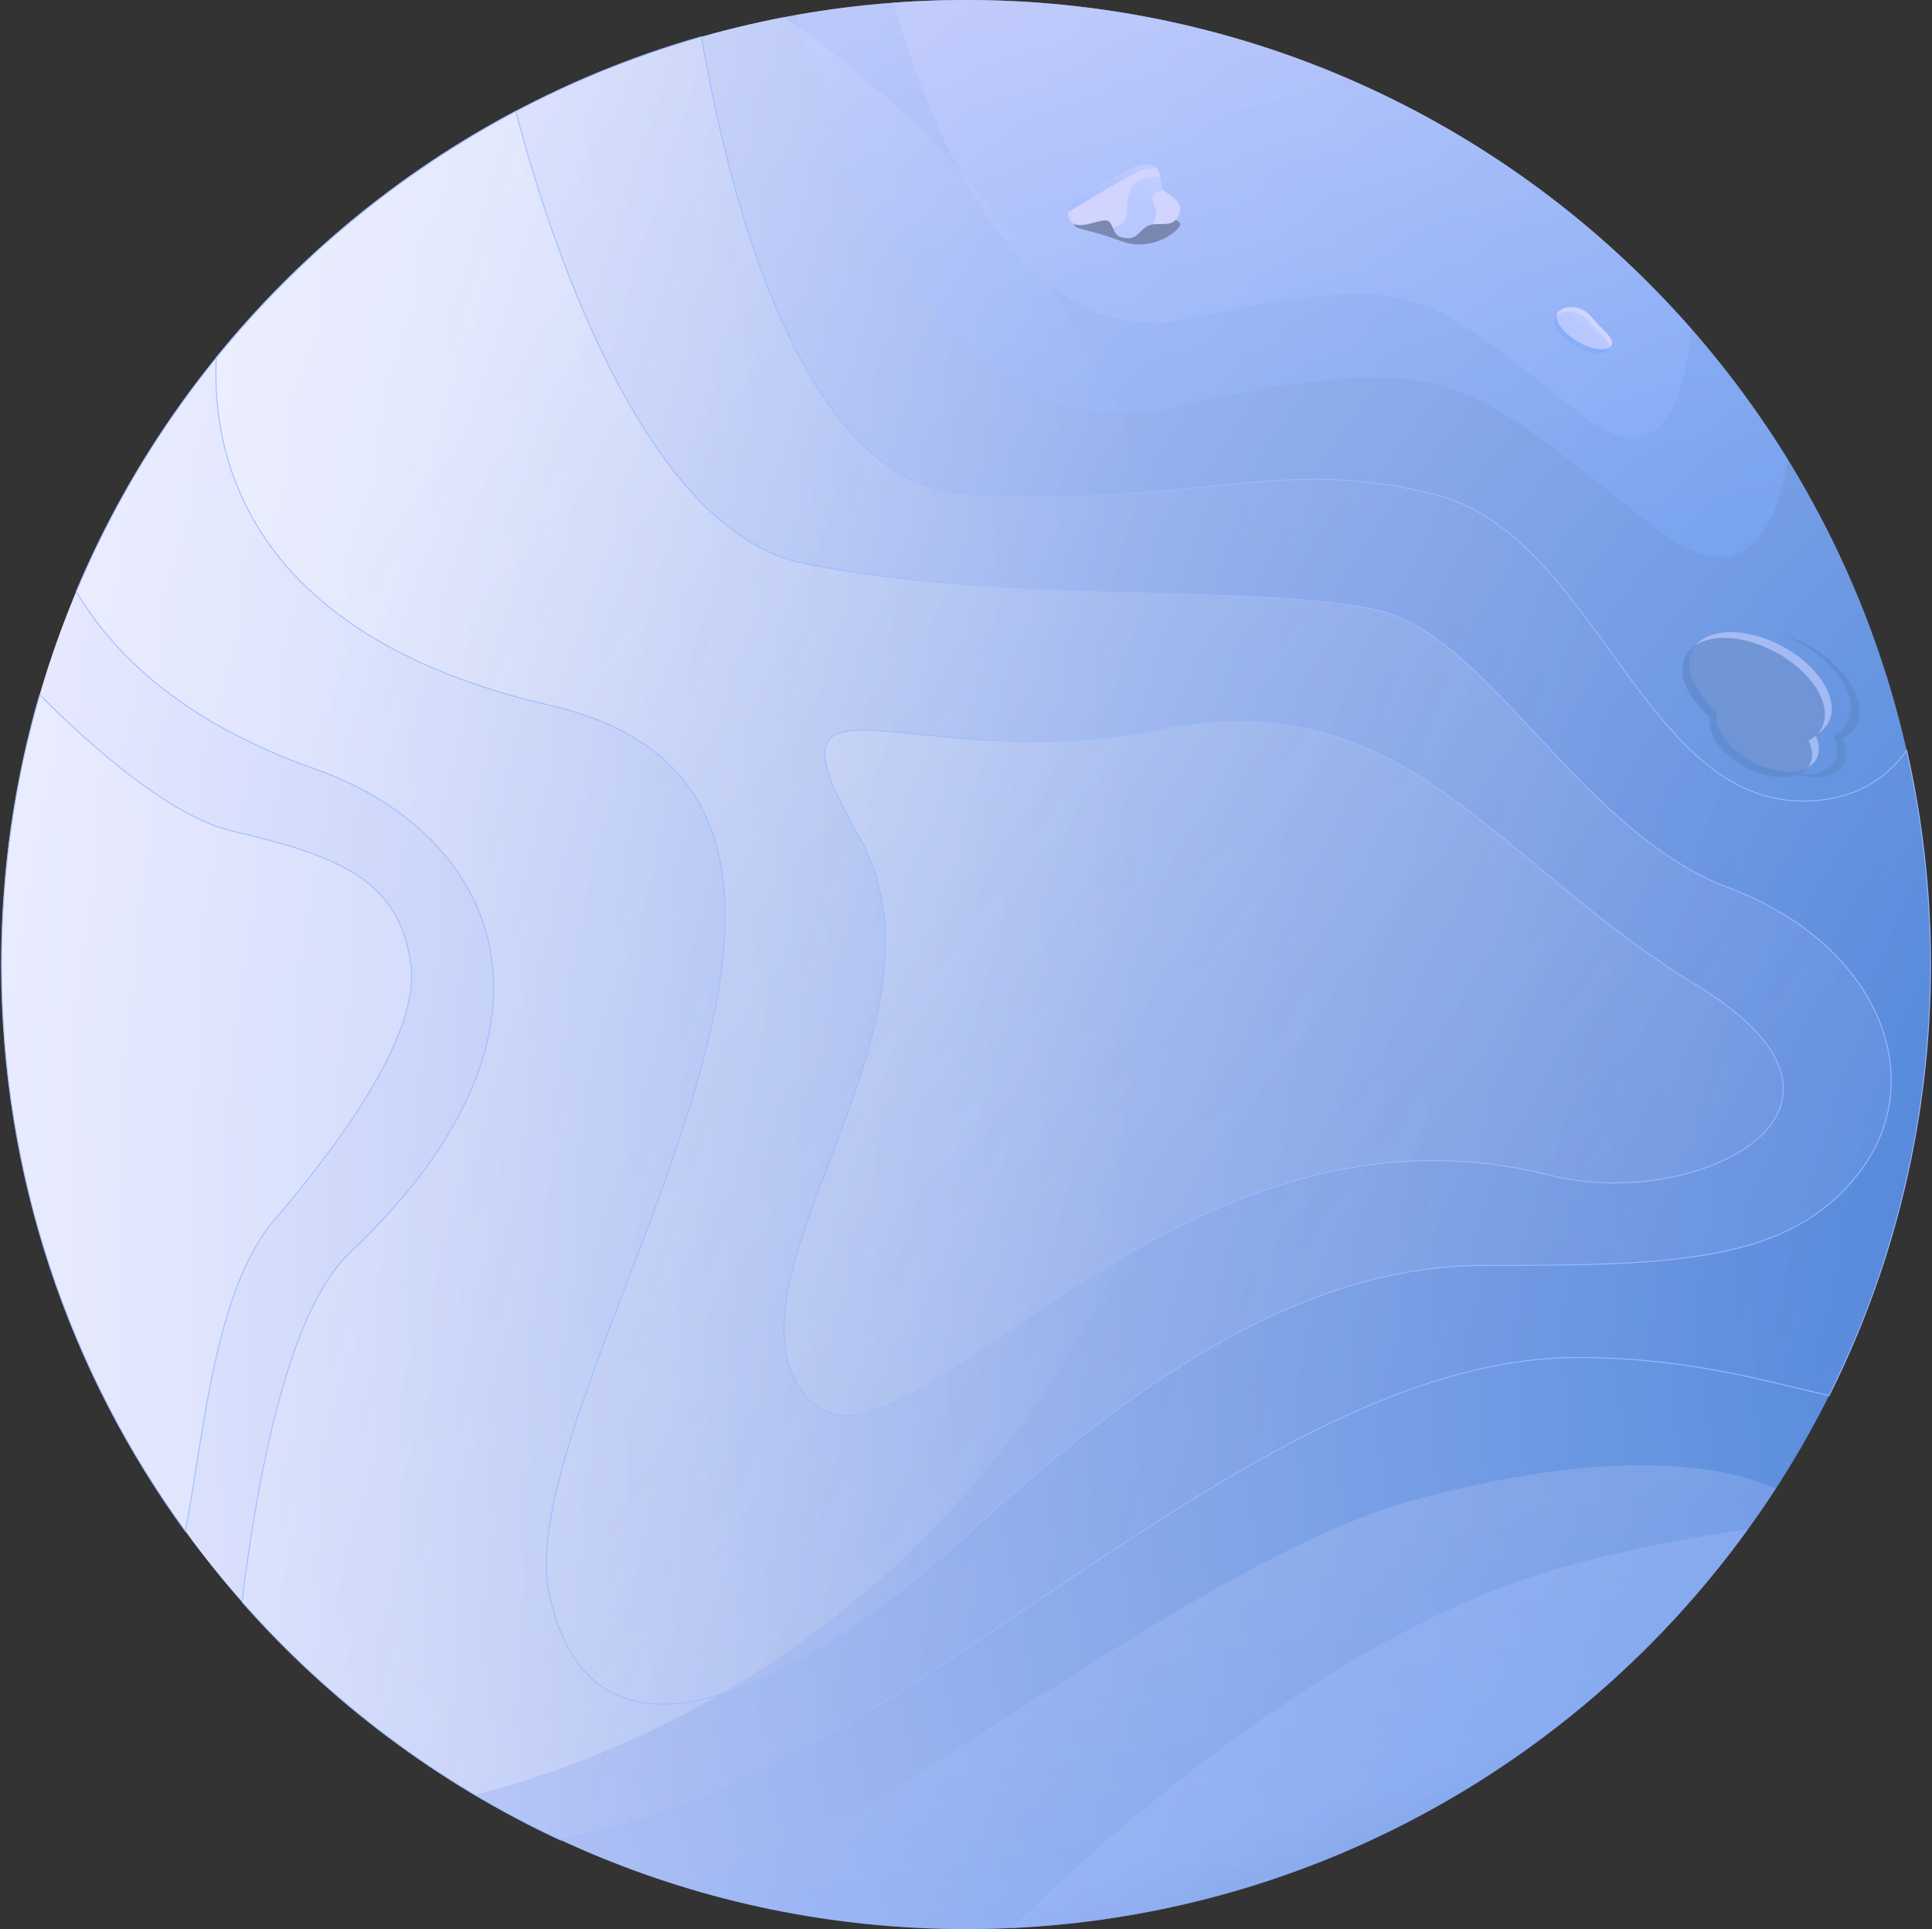 <svg width="1298" height="1296" viewBox="0 0 1298 1296" fill="none" xmlns="http://www.w3.org/2000/svg">
<rect x="0" y="0" width="1298" height="1296" fill="#333333" stroke="none"/>
<path d="M649 1296C1006.88 1296 1297 1005.88 1297 648C1297 290.119 1006.88 0 649 0C291.119 0 1 290.119 1 648C1 1005.88 291.119 1296 649 1296Z" fill="url(#paint0_radial_41_10281)"/>
<path opacity="0.477" fill-rule="evenodd" clip-rule="evenodd" d="M526.807 11.504C227.346 68.649 1 331.892 1 648C1 885.446 128.711 1093.06 319.191 1205.91C605.482 1131.29 816.794 870.983 816.794 561.322C816.794 333.002 701.916 131.514 526.807 11.504Z" fill="url(#paint1_linear_41_10281)"/>
<path fill-rule="evenodd" clip-rule="evenodd" d="M124.476 1028.58C127.034 1015.9 129.363 1001.14 131.862 985.321C140.876 928.225 152.087 857.222 184.125 819.811C248.809 744.278 280.817 685.163 276.1 648.468C268.844 592.011 229.283 575.284 156.497 558.429C115.445 548.923 63.862 504.065 26.687 466.757C9.965 524.272 1 585.089 1 648C1 790.209 46.809 921.718 124.476 1028.58Z" fill="#FDFEFF" fill-opacity="0.192"/>
<path d="M131.862 985.321L131.566 985.274L131.862 985.321ZM124.476 1028.58L124.233 1028.75L124.635 1029.31L124.77 1028.64L124.476 1028.58ZM184.125 819.811L184.352 820.006L184.125 819.811ZM276.1 648.468L275.803 648.506L276.1 648.468ZM156.497 558.429L156.429 558.721L156.497 558.429ZM26.687 466.757L26.9 466.545L26.541 466.185L26.399 466.673L26.687 466.757ZM131.566 985.274C129.067 1001.1 126.738 1015.85 124.182 1028.52L124.77 1028.64C127.329 1015.95 129.66 1001.19 132.158 985.368L131.566 985.274ZM183.897 819.616C167.833 838.373 157.007 865.529 149.07 895.107C141.131 924.689 136.072 956.729 131.566 985.274L132.158 985.368C136.666 956.817 141.72 924.808 149.649 895.262C157.58 865.711 168.378 838.66 184.352 820.006L183.897 819.616ZM275.803 648.506C278.149 666.759 271.363 690.642 255.874 719.433C240.39 748.214 216.231 781.858 183.897 819.616L184.352 820.006C216.702 782.231 240.89 748.551 256.402 719.717C271.909 690.894 278.768 666.872 276.398 648.429L275.803 648.506ZM156.429 558.721C192.824 567.149 220.86 575.535 240.705 588.847C260.524 602.141 272.185 620.358 275.803 648.506L276.398 648.429C272.759 620.121 261.011 601.746 241.039 588.349C221.092 574.969 192.955 566.564 156.564 558.137L156.429 558.721ZM26.475 466.969C45.068 485.628 67.268 506.18 89.958 523.258C112.641 540.332 135.84 553.954 156.429 558.721L156.564 558.137C136.101 553.398 112.983 539.838 90.319 522.779C67.66 505.725 45.482 485.194 26.9 466.545L26.475 466.969ZM26.399 466.673C9.669 524.216 0.7 585.061 0.7 648H1.3C1.3 585.118 10.261 524.329 26.975 466.841L26.399 466.673ZM0.7 648C0.7 790.274 46.531 921.845 124.233 1028.75L124.719 1028.4C47.088 921.591 1.3 790.143 1.3 648H0.7Z" fill="#9BBBFF"/>
<path fill-rule="evenodd" clip-rule="evenodd" d="M162.596 1076.17C173.757 985.06 195.018 879.569 235.003 841.722C394.229 691.012 335.665 560.336 211.512 516.553C126.991 486.746 78.328 443.055 51.227 397.424C126.753 217.463 281.173 78.795 471.214 24.693C490.38 135.61 539.13 325.287 649.001 332.043C719.18 336.358 768.141 331.332 810.633 326.971C862.359 321.662 904.499 317.337 963.654 332.043C1014.87 344.774 1048.97 391.966 1082.22 437.984C1118.92 488.782 1154.6 538.15 1211.11 538.15C1244.84 538.15 1266.78 523.863 1281 504.235C1291.47 550.475 1297 598.592 1297 648C1297 752.068 1272.47 850.407 1228.87 937.548C1221.95 935.998 1214.74 934.269 1207.21 932.463C1168.76 923.237 1121.82 911.974 1060.06 911.974C939.97 911.974 816.973 994.773 695.098 1076.82C628.948 1121.35 563.129 1165.66 498.284 1196.38C456.082 1216.38 414.984 1228.85 376.698 1236.18C294.557 1198.09 221.737 1143.3 162.596 1076.17Z" fill="url(#paint2_linear_41_10281)"/>
<path d="M162.596 1076.17L162.299 1076.13L162.282 1076.26L162.371 1076.36L162.596 1076.17ZM235.003 841.722L234.797 841.504L235.003 841.722ZM211.512 516.553L211.412 516.836L211.512 516.553ZM51.227 397.424L50.95 397.308L50.892 397.447L50.969 397.577L51.227 397.424ZM471.214 24.693L471.51 24.642L471.453 24.313L471.132 24.404L471.214 24.693ZM649.001 332.043L649.019 331.743L649.001 332.043ZM810.633 326.971L810.603 326.673L810.633 326.971ZM963.654 332.043L963.581 332.334L963.654 332.043ZM1082.22 437.984L1082.46 437.808L1082.22 437.984ZM1281 504.235L1281.29 504.169L1281.14 503.522L1280.75 504.059L1281 504.235ZM1228.87 937.548L1228.81 937.841L1229.03 937.892L1229.14 937.682L1228.87 937.548ZM1207.21 932.463L1207.28 932.171L1207.21 932.463ZM695.098 1076.82L694.93 1076.57L695.098 1076.82ZM498.284 1196.38L498.412 1196.65L498.284 1196.38ZM376.698 1236.18L376.572 1236.45L376.66 1236.49L376.755 1236.48L376.698 1236.18ZM162.894 1076.2C168.474 1030.66 176.577 981.523 188.28 939.051C199.987 896.564 215.282 860.802 235.21 841.94L234.797 841.504C214.739 860.489 199.411 896.396 187.701 938.892C175.987 981.404 167.88 1030.57 162.299 1076.13L162.894 1076.2ZM235.21 841.94C314.862 766.548 340.102 696.106 329.82 638.987C319.538 581.869 273.756 538.186 211.612 516.27L211.412 516.836C273.421 538.704 318.997 582.25 329.229 639.093C339.461 695.935 314.371 766.186 234.797 841.504L235.21 841.94ZM211.612 516.27C127.146 486.483 78.544 442.833 51.484 397.271L50.969 397.577C78.111 443.278 126.835 487.01 211.412 516.836L211.612 516.27ZM471.132 24.404C281.003 78.532 126.511 217.264 50.95 397.308L51.503 397.54C126.994 217.663 281.344 79.058 471.296 24.981L471.132 24.404ZM470.918 24.744C480.503 80.211 497.487 155.389 525.82 217.553C554.141 279.691 593.863 328.953 648.983 332.342L649.019 331.743C594.267 328.377 554.678 279.422 526.366 217.304C498.065 155.211 481.091 80.092 471.51 24.642L470.918 24.744ZM648.983 332.342C719.187 336.659 768.168 331.631 810.664 327.27L810.603 326.673C768.114 331.034 719.173 336.057 649.019 331.743L648.983 332.342ZM810.664 327.27C862.388 321.961 904.481 317.642 963.581 332.334L963.726 331.752C904.516 317.033 862.331 321.364 810.603 326.673L810.664 327.27ZM963.581 332.334C989.117 338.682 1010.4 353.624 1029.46 372.743C1048.52 391.864 1065.35 415.146 1081.98 438.159L1082.46 437.808C1065.84 414.803 1048.99 391.481 1029.88 372.319C1010.78 353.155 989.405 338.135 963.726 331.752L963.581 332.334ZM1081.98 438.159C1100.32 463.552 1118.44 488.621 1139.04 507.338C1159.64 526.061 1182.76 538.45 1211.11 538.45V537.85C1182.95 537.85 1159.97 525.554 1139.44 506.894C1118.9 488.228 1100.82 463.214 1082.46 437.808L1081.98 438.159ZM1211.11 538.45C1244.94 538.45 1266.96 524.112 1281.24 504.411L1280.75 504.059C1266.59 523.613 1244.74 537.85 1211.11 537.85V538.45ZM1297.3 648C1297.3 598.569 1291.77 550.43 1281.29 504.169L1280.7 504.301C1291.17 550.52 1296.7 598.614 1296.7 648H1297.3ZM1229.14 937.682C1272.76 850.5 1297.3 752.116 1297.3 648H1296.7C1296.7 752.021 1272.18 850.313 1228.6 937.414L1229.14 937.682ZM1228.94 937.255C1222.01 935.705 1214.81 933.978 1207.28 932.171L1207.14 932.755C1214.67 934.561 1221.88 936.29 1228.81 937.841L1228.94 937.255ZM1207.28 932.171C1168.83 922.945 1121.86 911.674 1060.06 911.674V912.274C1121.78 912.274 1168.69 923.529 1207.14 932.755L1207.28 932.171ZM1060.06 911.674C999.948 911.674 939.127 932.396 878.113 963.362C817.098 994.327 755.865 1035.55 694.93 1076.57L695.265 1077.07C756.206 1036.04 817.409 994.842 878.384 963.897C939.36 932.951 1000.08 912.274 1060.06 912.274V911.674ZM694.93 1076.57C628.776 1121.1 562.976 1165.4 498.155 1196.11L498.412 1196.65C563.282 1165.92 629.12 1121.59 695.265 1077.07L694.93 1076.57ZM498.155 1196.11C455.978 1216.1 414.905 1228.56 376.642 1235.89L376.755 1236.48C415.064 1229.14 456.186 1216.66 498.412 1196.65L498.155 1196.11ZM162.371 1076.36C221.539 1143.53 294.393 1198.34 376.572 1236.45L376.824 1235.91C294.722 1197.84 221.935 1143.07 162.822 1075.97L162.371 1076.36Z" fill="#9BBBFF"/>
<path fill-rule="evenodd" clip-rule="evenodd" d="M145.324 240.273C142.031 302.152 162.833 426.286 369.206 473.766C553.258 516.11 482.235 701.984 420.584 863.33C388.514 947.26 358.979 1024.55 369.206 1071.55C399.092 1208.9 543.318 1128.52 649 1031.69C754.683 934.865 869.805 850.117 996.845 850.117C1123.88 850.117 1203.76 848.882 1250.38 785.991C1297 723.101 1261.23 634.031 1161.62 596.508C1110.19 577.136 1069.11 533.076 1031.24 492.453C995.747 454.386 963.069 419.336 927.327 410.449C893.833 402.121 838.652 400.427 775.807 398.498C700.023 396.171 613.093 393.503 539.61 378.446C429.663 355.917 366.053 149.274 346.535 74.775C268.732 115.913 200.312 172.428 145.324 240.273Z" fill="url(#paint3_linear_41_10281)"/>
<path d="M369.206 473.766L369.139 474.058L369.206 473.766ZM145.324 240.273L145.091 240.084L145.029 240.159L145.024 240.257L145.324 240.273ZM420.584 863.33L420.864 863.437L420.584 863.33ZM369.206 1071.55L369.499 1071.49L369.206 1071.55ZM1250.38 785.991L1250.62 786.17L1250.38 785.991ZM1161.62 596.507L1161.51 596.788L1161.62 596.507ZM1031.24 492.453L1031.02 492.658L1031.24 492.453ZM927.327 410.449L927.254 410.74L927.327 410.449ZM775.807 398.498L775.816 398.198L775.807 398.498ZM539.61 378.445L539.67 378.152L539.61 378.445ZM346.535 74.774L346.825 74.698L346.73 74.332L346.395 74.509L346.535 74.774ZM369.273 473.473C266.142 449.746 209.421 406.877 178.887 362.249C148.351 317.618 143.979 271.186 145.623 240.288L145.024 240.257C143.375 271.238 147.758 317.813 178.392 362.588C209.03 407.368 265.897 450.306 369.139 474.058L369.273 473.473ZM420.864 863.437C451.683 782.78 484.875 695.923 487.333 623.932C488.562 587.928 482.107 555.61 463.795 529.637C445.482 503.66 415.338 484.071 369.273 473.473L369.139 474.058C415.1 484.632 445.098 504.157 463.305 529.983C481.515 555.812 487.96 587.986 486.734 623.912C484.28 695.781 451.135 782.533 420.304 863.223L420.864 863.437ZM369.499 1071.49C364.403 1048.07 369.21 1017.06 379.322 981.372C389.432 945.698 404.828 905.406 420.864 863.437L420.304 863.223C404.27 905.184 388.863 945.504 378.745 981.209C368.629 1016.9 363.783 1048.04 368.913 1071.62L369.499 1071.49ZM648.797 1031.47C595.965 1079.87 533.53 1124.14 480.597 1139.15C454.134 1146.65 430.09 1146.84 410.811 1136.62C391.539 1126.41 376.959 1105.77 369.499 1071.49L368.913 1071.62C376.396 1106.01 391.051 1126.83 410.53 1137.15C430.001 1147.47 454.222 1147.25 480.761 1139.73C533.833 1124.68 596.353 1080.33 649.203 1031.91L648.797 1031.47ZM996.845 849.817C869.678 849.817 754.478 934.645 648.797 1031.47L649.203 1031.91C754.887 935.085 869.932 850.417 996.845 850.417V849.817ZM1250.14 785.813C1226.88 817.181 1195.34 833.183 1153.71 841.344C1112.07 849.507 1060.37 849.817 996.845 849.817V850.417C1060.36 850.417 1112.12 850.109 1153.83 841.932C1195.55 833.753 1227.25 817.693 1250.62 786.17L1250.14 785.813ZM1161.51 596.788C1211.26 615.527 1245.04 647.126 1260.56 681.859C1276.09 716.586 1273.38 754.46 1250.14 785.813L1250.62 786.17C1274 754.632 1276.72 716.525 1261.11 681.614C1245.51 646.709 1211.59 615.011 1161.72 596.227L1161.51 596.788ZM1031.02 492.658C1068.88 533.269 1110.01 577.388 1161.51 596.788L1161.72 596.227C1110.38 576.885 1069.34 532.884 1031.46 492.249L1031.02 492.658ZM927.254 410.74C945.059 415.167 962.122 426.117 979.181 440.736C996.24 455.355 1013.27 473.621 1031.02 492.658L1031.46 492.249C1013.72 473.218 996.661 454.926 979.572 440.281C962.483 425.637 945.336 414.618 927.399 410.158L927.254 410.74ZM775.798 398.797C838.66 400.727 893.8 402.422 927.254 410.74L927.399 410.158C893.866 401.82 838.644 400.126 775.816 398.198L775.798 398.797ZM539.549 378.739C613.063 393.803 700.02 396.471 775.798 398.797L775.816 398.198C700.025 395.871 613.123 393.203 539.67 378.152L539.549 378.739ZM346.245 74.85C356.006 112.108 376.794 182.417 408.894 246.234C424.943 278.142 443.826 308.439 465.581 332.172C487.336 355.904 511.979 373.09 539.549 378.739L539.67 378.152C512.267 372.537 487.729 355.444 466.024 331.766C444.319 308.089 425.465 277.845 409.43 245.964C377.358 182.203 356.582 111.94 346.825 74.698L346.245 74.85ZM346.395 74.509C268.555 115.667 200.104 172.208 145.091 240.084L145.557 240.461C200.52 172.648 268.908 116.159 346.675 75.04L346.395 74.509Z" fill="#9BBBFF"/>
<path opacity="0.395" fill-rule="evenodd" clip-rule="evenodd" d="M1201.22 308.775C1087.17 123.514 882.512 0 649 0C610.065 0 571.932 3.434 534.888 10.015C565.847 117.62 641.353 306.42 784.348 274.403C960.777 234.901 981.958 251.699 1074.73 325.278C1086.16 334.342 1098.68 344.268 1112.7 355.056C1168.27 397.797 1192.07 362.435 1201.22 308.775Z" fill="url(#paint4_linear_41_10281)"/>
<path opacity="0.395" fill-rule="evenodd" clip-rule="evenodd" d="M1136.02 220.535C1017.26 85.335 843.095 0 649 0C632.657 0 616.456 0.605 600.417 1.794C624.998 87.677 685.385 239.841 800.117 214.146C941.164 182.558 958.097 195.991 1032.27 254.829C1041.41 262.076 1051.41 270.013 1062.62 278.64C1114.02 318.182 1131.42 274.128 1136.02 220.535Z" fill="url(#paint5_linear_41_10281)"/>
<path opacity="0.213" fill-rule="evenodd" clip-rule="evenodd" d="M1193.03 1000.19C1077.54 1178.22 877.022 1296 649 1296C583.3 1296 519.883 1286.22 460.126 1268.04C503.203 1249.27 578.118 1215.75 607.291 1197.4C627.723 1184.54 647.869 1171.68 667.684 1159.03C775.069 1090.48 872.74 1028.13 953.61 1006.69C1098.19 968.376 1168 988.46 1193.03 1000.19Z" fill="url(#paint6_linear_41_10281)"/>
<path opacity="0.343" fill-rule="evenodd" clip-rule="evenodd" d="M1174.43 1027.32C1139.05 1032.12 1099.13 1039.72 1055.15 1051.37C884.92 1096.47 713.286 1261.83 679.865 1295.28C883.384 1285.73 1062.35 1182.31 1174.43 1027.32Z" fill="url(#paint7_linear_41_10281)"/>
<path opacity="0.564" d="M1197.09 434.008C1222.31 447.42 1236.33 470.386 1228.4 485.304C1226.49 488.904 1223.47 491.706 1219.64 493.698C1222.42 499.446 1222.9 505.129 1220.45 509.739C1214.75 520.453 1195.4 521.305 1177.23 511.642C1160.79 502.9 1150.94 488.547 1153.43 477.957C1138.03 464.886 1130.87 448.364 1137.05 436.734C1144.98 421.816 1171.86 420.595 1197.09 434.008Z" fill="#D0D4FF"/>
<path d="M1192.51 437.874C1217.74 451.287 1231.76 474.253 1223.83 489.171C1221.91 492.771 1218.89 495.573 1215.06 497.564C1217.85 503.312 1218.32 508.996 1215.87 513.606C1210.18 524.319 1190.83 525.172 1172.65 515.509C1156.21 506.767 1146.37 492.414 1148.86 481.824C1133.45 468.752 1126.29 452.231 1132.48 440.6C1140.41 425.683 1167.29 424.462 1192.51 437.874Z" fill="#5E8ACD" fill-opacity="0.743"/>
<path d="M1213.73 432.918C1240.51 447.16 1255.43 471.49 1247.04 487.261C1245.02 491.066 1241.83 494.026 1237.77 496.125C1240.73 502.214 1241.25 508.229 1238.66 513.102C1233.45 522.892 1217.41 524.865 1200.69 518.592C1215.15 522.394 1228.15 519.837 1232.73 511.211C1235.32 506.339 1234.81 500.324 1231.84 494.235C1235.9 492.135 1239.1 489.176 1241.12 485.37C1249.51 469.6 1234.59 445.27 1207.8 431.028C1203.81 428.905 1199.78 427.125 1195.78 425.687C1201.69 427.333 1207.75 429.74 1213.73 432.918Z" fill="#5E8ACD" fill-opacity="0.743"/>
<path d="M752.936 161.884C774.543 170.083 793.013 154.434 793.013 150.594C793.013 146.754 777.075 143.641 757.415 143.641C737.754 143.641 721.816 146.754 721.816 150.594C721.816 154.434 731.329 153.684 752.936 161.884Z" fill="black" fill-opacity="0.288"/>
<path d="M718.215 146.603C723.083 158.044 741.535 144.106 745.527 149.295C749.518 154.484 747.495 158.902 756.503 159.984C765.51 161.067 766.397 151.194 775.257 150.651C784.116 150.109 789.365 152.129 792.452 142.845C795.539 133.561 781.266 129.711 780.537 125.959C779.807 122.206 780.087 112.474 773.819 111.017C767.551 109.559 765.013 109.745 750.708 118.185C736.403 126.625 713.346 135.162 718.215 146.603Z" fill="#D0D4FF"/>
<path opacity="0.395" d="M750.109 118.536L752.768 116.98C765.277 109.73 767.866 109.632 773.82 111.017C775.202 111.338 776.265 112.062 777.092 113.035C773.648 112.632 769.906 113.249 765.867 114.883L765.229 115.153C759.512 117.663 743.649 126.738 717.639 142.377C719.042 133.143 737.618 125.789 750.109 118.536V118.536Z" fill="url(#paint8_linear_41_10281)"/>
<path opacity="0.213" d="M779.466 118.514L779.499 118.663C780.088 121.442 780.213 124.291 780.537 125.959C780.648 126.529 781.072 127.102 781.7 127.695C778.359 128.176 776.244 129.218 775.358 130.821C772.461 136.059 777.717 138.92 776.525 144.876C776.227 146.363 775.518 148.317 774.396 150.737C766.328 151.845 765.208 161.03 756.503 159.984C749.82 159.181 749.209 156.542 747.708 153.114C751.116 152.003 753.54 150.653 754.982 149.063C759.138 144.484 754.773 127.995 763.448 122.578C767.48 120.061 772.819 118.706 779.466 118.514Z" fill="url(#paint9_linear_41_10281)"/>
<path d="M1059.64 229.235C1069.64 235.247 1079.93 236.492 1082.62 232.015C1085.31 227.539 1077.2 222.665 1069.38 213.024C1061.55 203.383 1049.08 205.767 1046.39 210.243C1043.7 214.72 1049.63 223.222 1059.64 229.235Z" fill="#D0D4FF"/>
<path opacity="0.213" d="M1057.92 232.095C1067.92 238.107 1078.22 239.353 1080.91 234.876C1083.59 230.4 1075.66 225.235 1067.66 215.885C1059.66 206.535 1047.36 208.628 1044.67 213.104C1041.98 217.58 1047.91 226.083 1057.92 232.095Z" fill="url(#paint10_linear_41_10281)"/>
<path fill-rule="evenodd" clip-rule="evenodd" d="M541.196 937.626C605.057 1015.45 779.024 723.188 1041.52 789.583C1139.23 814.298 1277.87 745.888 1140.33 662.284C1002.79 578.681 944.596 457.25 779.024 490.25C613.451 523.251 504.554 435.074 576.777 561.322C648.999 687.57 477.336 859.801 541.196 937.626Z" fill="url(#paint11_linear_41_10281)" stroke="#9BBBFF" stroke-width="0.6"/>
<defs>
<radialGradient id="paint0_radial_41_10281" cx="0" cy="0" r="1" gradientUnits="userSpaceOnUse" gradientTransform="translate(1748.76 887.409) rotate(-162.22) scale(1786.69 1769.69)">
<stop stop-color="#2B71CF"/>
<stop offset="1" stop-color="#D0D4FF"/>
</radialGradient>
<linearGradient id="paint1_linear_41_10281" x1="776.282" y1="29.128" x2="28.62" y2="29.128" gradientUnits="userSpaceOnUse">
<stop stop-color="white" stop-opacity="0.01"/>
<stop offset="1" stop-color="white"/>
</linearGradient>
<linearGradient id="paint2_linear_41_10281" x1="58.649" y1="975.895" x2="1183.96" y2="1329.18" gradientUnits="userSpaceOnUse">
<stop stop-color="white" stop-opacity="0.219"/>
<stop offset="1" stop-color="#5271D6" stop-opacity="0.074"/>
</linearGradient>
<linearGradient id="paint3_linear_41_10281" x1="-291.253" y1="1081.83" x2="1216.63" y2="2217.87" gradientUnits="userSpaceOnUse">
<stop stop-color="white" stop-opacity="0.219"/>
<stop offset="1" stop-color="#5271D6" stop-opacity="0.074"/>
</linearGradient>
<linearGradient id="paint4_linear_41_10281" x1="1806.19" y1="449.239" x2="1585.93" y2="-337.327" gradientUnits="userSpaceOnUse">
<stop stop-color="#5D9CFF"/>
<stop offset="1" stop-color="#D0D4FF"/>
</linearGradient>
<linearGradient id="paint5_linear_41_10281" x1="1769.1" y1="449.059" x2="1588.43" y2="-233.03" gradientUnits="userSpaceOnUse">
<stop stop-color="#5D9CFF"/>
<stop offset="1" stop-color="#D0D4FF"/>
</linearGradient>
<linearGradient id="paint6_linear_41_10281" x1="1432.15" y1="1287.77" x2="1380.59" y2="947.792" gradientUnits="userSpaceOnUse">
<stop stop-color="#5D9CFF"/>
<stop offset="1" stop-color="#D0D4FF"/>
</linearGradient>
<linearGradient id="paint7_linear_41_10281" x1="1391.35" y1="1331.18" x2="1311.26" y2="1077.62" gradientUnits="userSpaceOnUse">
<stop stop-color="#656776"/>
<stop offset="1" stop-color="#A3BEFF"/>
</linearGradient>
<linearGradient id="paint8_linear_41_10281" x1="753.184" y1="148.354" x2="767.102" y2="84.931" gradientUnits="userSpaceOnUse">
<stop stop-color="#5D9CFF"/>
<stop offset="1" stop-color="#D0D4FF"/>
</linearGradient>
<linearGradient id="paint9_linear_41_10281" x1="805.802" y1="145.168" x2="815.507" y2="102.415" gradientUnits="userSpaceOnUse">
<stop stop-color="#5D9CFF"/>
<stop offset="1" stop-color="#D0D4FF"/>
</linearGradient>
<linearGradient id="paint10_linear_41_10281" x1="1096.85" y1="251.985" x2="1113.85" y2="233.74" gradientUnits="userSpaceOnUse">
<stop stop-color="#5D9CFF"/>
<stop offset="1" stop-color="#D0D4FF"/>
</linearGradient>
<linearGradient id="paint11_linear_41_10281" x1="3.737" y1="1065.93" x2="1065.65" y2="1839.59" gradientUnits="userSpaceOnUse">
<stop stop-color="white" stop-opacity="0.219"/>
<stop offset="1" stop-color="#5271D6" stop-opacity="0.074"/>
</linearGradient>
</defs>
</svg>
